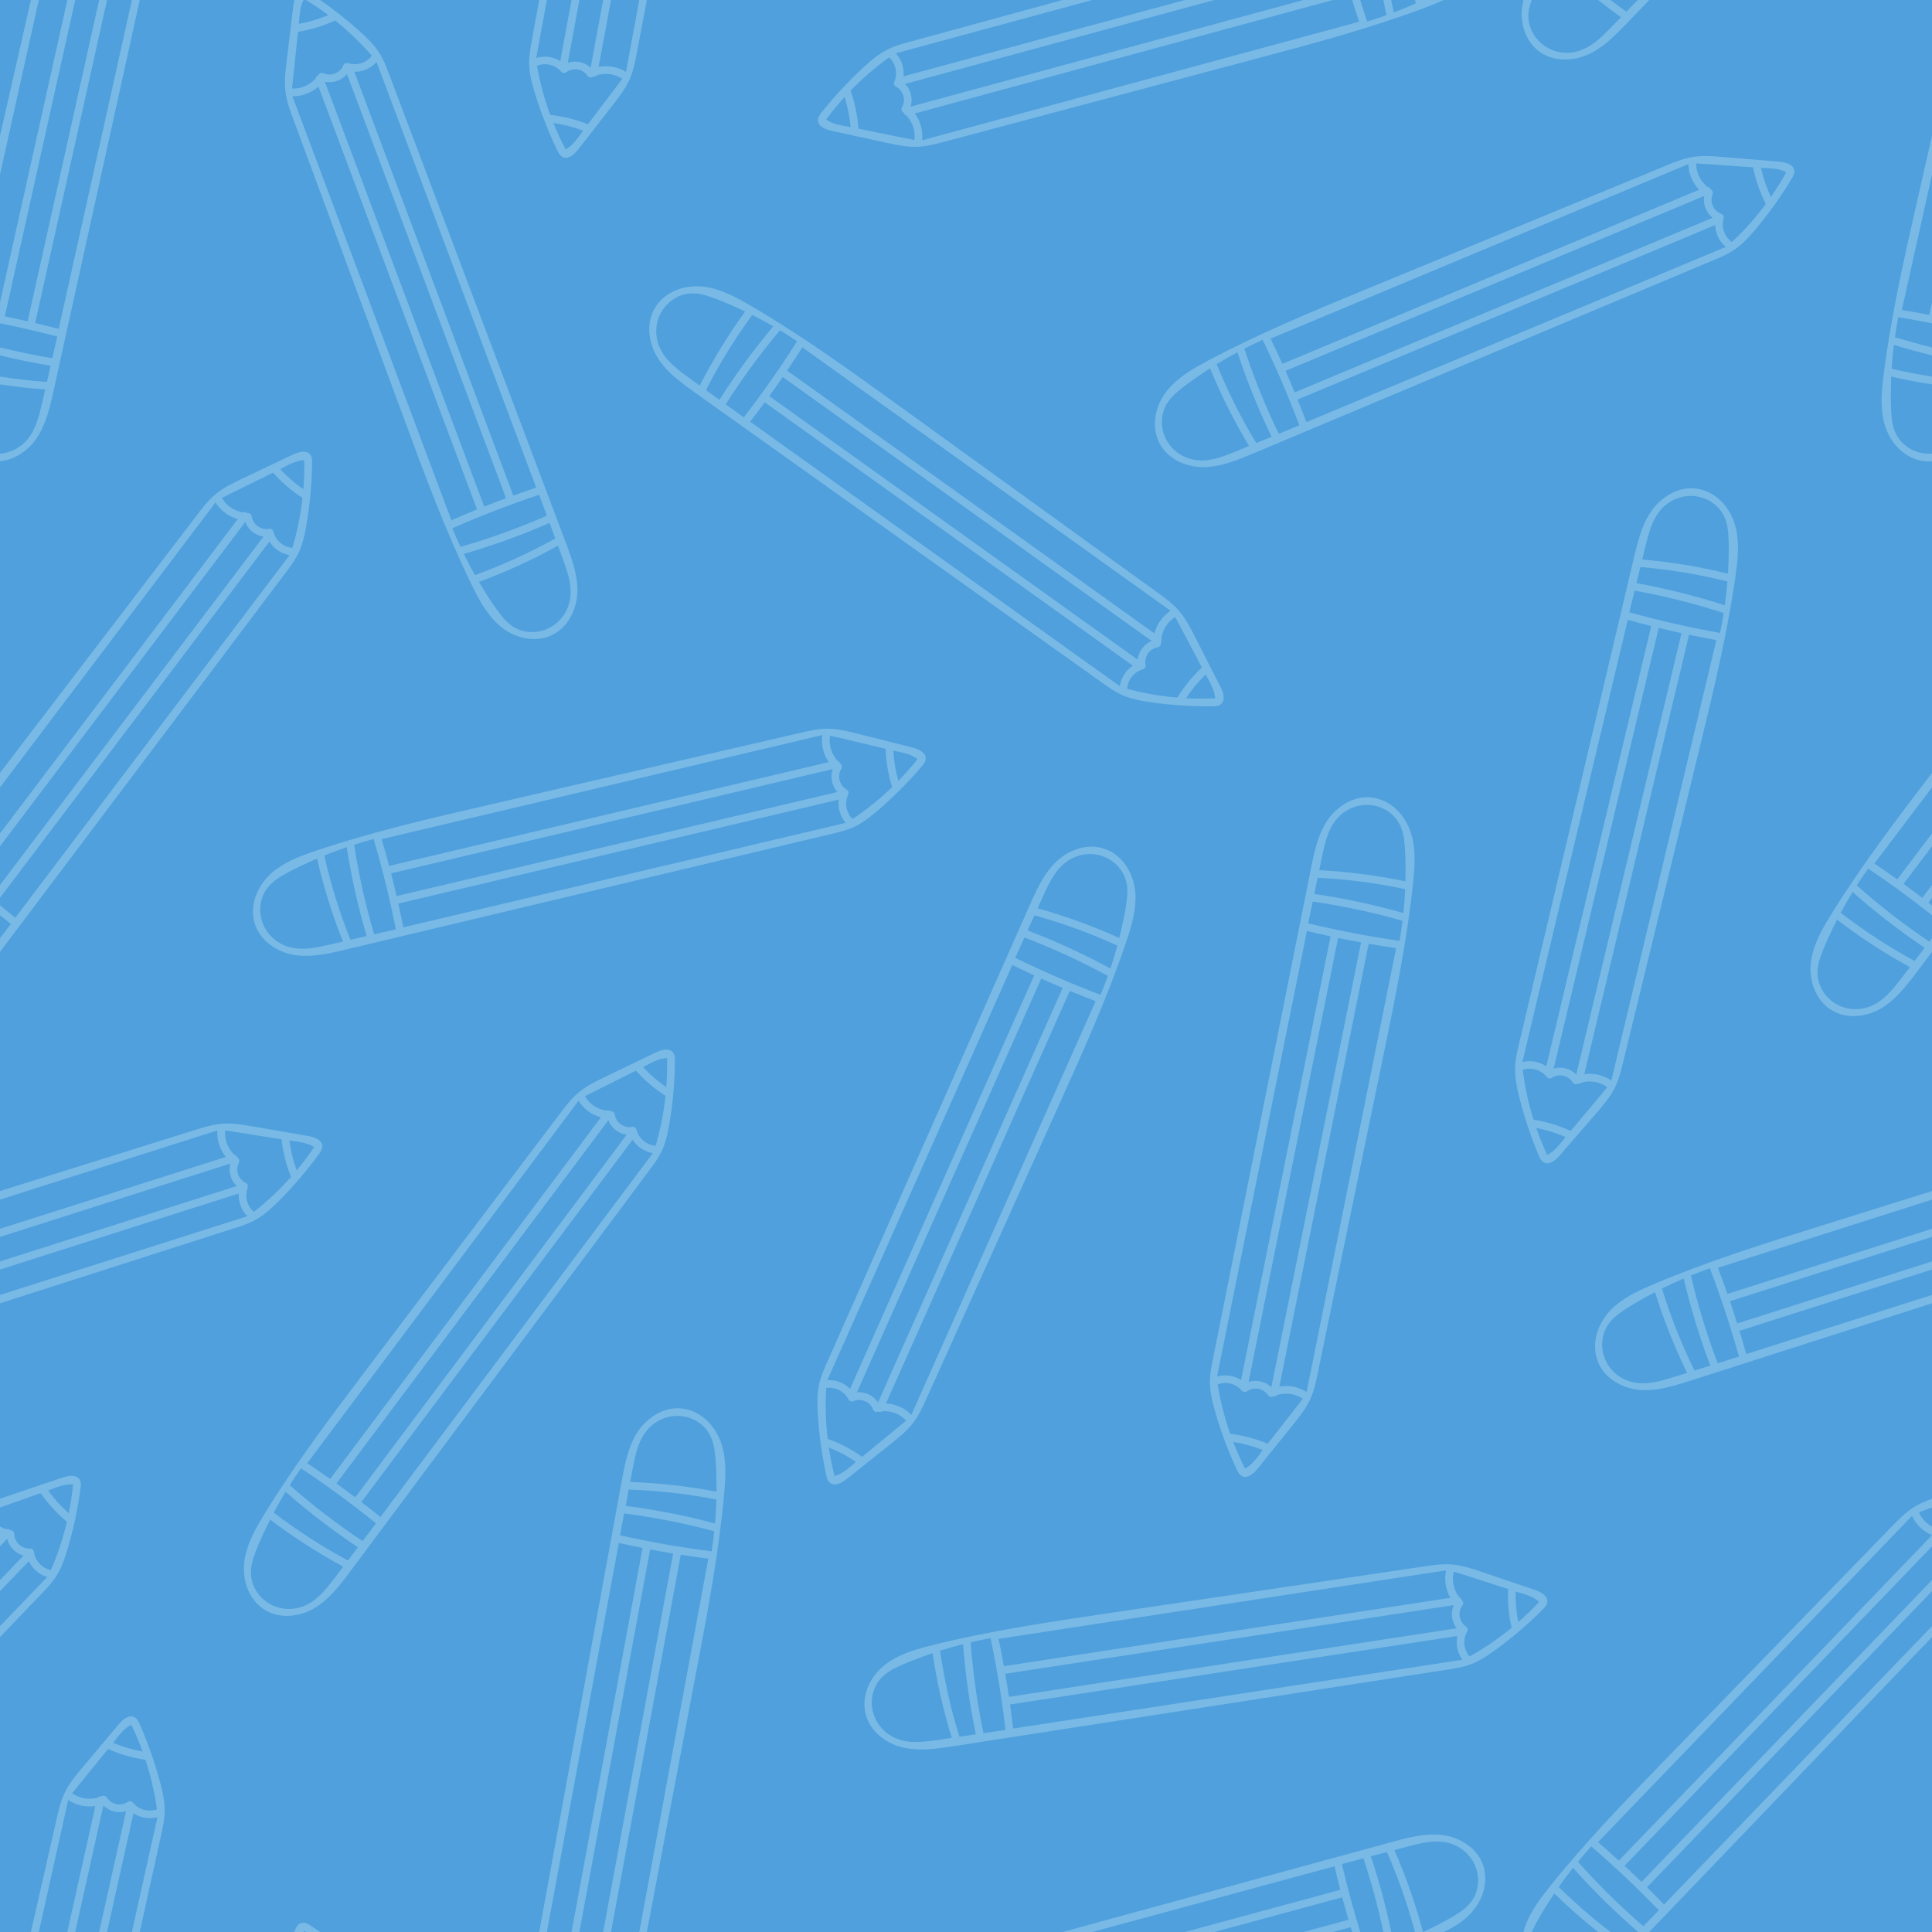 <svg width="903" height="903" viewBox="0 0 903 903" fill="none" xmlns="http://www.w3.org/2000/svg">
<path d="M903 903H0V6.10352e-05H903V903Z" fill="#4fa0dd"/>
<path d="M24.938 183.114C26.855 174.423 28.771 165.733 30.688 157.043C42.231 104.694 53.775 52.349 65.319 -4.57764e-05H61.643L27.436 153.723C23.781 152.766 20.115 151.856 16.439 150.992L50.038 -4.57764e-05H46.338L12.92 150.176C9.373 149.371 5.816 148.608 2.25 147.882L35.158 -4.57764e-05H31.458L0 141.37V151.115C8.977 152.907 17.901 154.958 26.759 157.274C25.988 160.658 25.217 164.039 24.446 167.42C16.232 166.062 8.078 164.382 0 162.388V166.109C7.815 168.016 15.701 169.63 23.643 170.941C23.069 173.463 22.494 175.98 21.92 178.498C14.579 177.988 7.266 177.158 0 176.02V179.657C7 180.726 14.043 181.521 21.113 182.034L20.053 186.686C18.076 195.359 16.163 204.692 7.894 209.554C5.422 211.006 2.719 211.829 0 212.039V215.589C4.143 215.232 8.439 213.473 12.527 209.994C20.187 203.478 22.773 192.935 24.938 183.114Z" fill="#79b9e5"/>
<path d="M18.152 6.86646e-05H14.433C9.622 21.148 4.811 42.3 0 63.448V81.573L18.152 6.86646e-05Z" fill="#79b9e5"/>
<path d="M139.291 14.885C145.302 13.888 151.125 12.122 156.649 9.561C162.846 14.527 168.598 20.047 173.811 26.046C171.366 29.3 166.794 30.846 162.897 29.561C162.008 29.268 160.894 29.47 160.506 30.456C159.079 34.072 154.744 35.871 151.2 34.206C150.537 33.895 149.482 34.057 149.052 34.711C148.943 34.874 148.83 35.033 148.716 35.192C148.131 35.434 147.659 35.939 147.589 36.6C145.241 39.197 142.061 40.942 138.509 41.325C137.962 41.383 137.405 41.354 136.861 41.411C136.736 41.368 136.633 41.336 136.547 41.314C136.543 41.206 136.535 41.076 136.519 40.917C136.777 39.508 136.826 38.031 136.978 36.608C137.271 33.852 137.564 31.099 137.857 28.343L139.291 14.885ZM176.002 28.979L250.607 227.903C247.024 229.098 243.456 230.341 239.904 231.623L165.617 33.548C169.553 33.588 173.343 31.945 176.002 28.979ZM255.584 241.011C242.472 246.772 228.991 251.644 215.227 255.599C213.893 252.735 212.627 249.838 211.432 246.913C224.699 241.065 238.229 235.838 251.981 231.251C253.182 234.502 254.383 237.756 255.584 241.011ZM259.518 251.67C247.496 258.373 234.945 264.084 222.012 268.794C220.178 265.543 218.439 262.242 216.8 258.894C230.452 254.953 243.825 250.113 256.835 244.402C257.73 246.826 258.624 249.246 259.518 251.67ZM262.426 259.547C265.505 267.895 269.001 276.759 264.729 285.344C261.119 292.604 253.229 296.672 245.233 295.079C240.836 294.205 237.411 291.535 234.63 288.115C231.496 284.257 228.789 279.991 226.159 275.78C225.371 274.519 224.601 273.248 223.845 271.969C236.576 267.295 248.908 261.635 260.774 255.072L262.426 259.547ZM151.851 38.204C155.623 38.999 159.702 37.583 162.174 34.653L236.511 232.862C233.099 234.123 229.703 235.426 226.321 236.77L151.851 38.204ZM136.675 45.013C137.418 45.045 138.171 44.995 138.833 44.922C142.546 44.521 146.066 42.918 148.836 40.454L222.969 238.117C218.954 239.746 214.962 241.43 210.993 243.171L136.675 45.013ZM133.98 28.473C133.397 33.306 132.813 38.197 133.44 43.026C134.006 47.379 135.539 51.539 137.061 55.657C154.4 102.559 171.74 149.464 189.079 196.366C198.6 222.12 208.141 247.924 220.109 272.634C223.111 278.832 226.325 285.048 231.032 290.076C243.21 303.083 263.33 301.826 268.852 283.184C271.709 273.544 268.117 263.297 264.567 253.887C261.426 245.562 258.285 237.236 255.144 228.91C230.73 164.187 206.315 99.464 181.9 34.74C180.705 31.576 179.502 28.39 177.762 25.49C175.26 21.318 171.73 17.872 168.115 14.618C162.279 9.362 156.105 4.482 149.654 -9.15527e-05H143.038C146.609 2.185 150.075 4.537 153.419 7.054C149.005 8.932 144.415 10.316 139.682 11.161C140.027 7.498 140.121 3.308 141.863 -9.15527e-05H137.609C137.369 0.849 137.21 1.73 137.111 2.554C136.067 11.194 135.024 19.833 133.98 28.473Z" fill="#79b9e5"/>
<path d="M127.84 248.701C127.612 247.794 126.843 246.963 125.803 247.162C121.985 247.892 118.148 245.186 117.657 241.303C117.565 240.577 116.864 239.772 116.082 239.757C115.885 239.754 115.69 239.743 115.494 239.732C114.977 239.367 114.298 239.241 113.702 239.533C110.254 238.941 107.078 237.186 104.854 234.39C104.512 233.956 104.24 233.472 103.899 233.043C103.87 232.913 103.841 232.811 103.812 232.728C103.902 232.667 104.008 232.588 104.135 232.49C105.463 231.955 106.736 231.208 108.022 230.572C110.505 229.348 112.988 228.119 115.472 226.895L127.612 220.906C131.669 225.454 136.276 229.427 141.396 232.725C140.514 240.617 138.927 248.43 136.647 256.044C132.59 255.719 128.838 252.681 127.84 248.701ZM142.182 215.084C142.286 219.613 142.15 224.143 141.786 228.654C137.838 225.931 134.214 222.792 130.966 219.245C134.425 217.486 138.234 215.17 142.182 215.084ZM133.628 267.526C135.663 264.825 137.71 262.105 139.23 259.085C141.415 254.74 142.44 249.911 143.257 245.118C144.86 235.697 145.741 226.151 145.887 216.597C145.909 215.163 145.877 213.614 145.003 212.48C143.205 210.143 139.526 211.201 136.864 212.469C129.006 216.207 121.148 219.949 113.29 223.688C108.895 225.779 104.449 227.906 100.705 231.016C97.33 233.823 94.635 237.345 91.971 240.834C61.617 280.573 31.264 320.312 0.91 360.051C0.607 360.449 0.303 360.846 0 361.243V368.027L100.757 234.813C101.126 235.459 101.573 236.066 101.987 236.59C104.312 239.512 107.551 241.628 111.114 242.651L0 389.554V395.543L114.627 243.994C115.973 247.606 119.353 250.294 123.15 250.814L0 413.632V419.621L125.926 253.133C127.996 256.481 131.413 258.803 135.341 259.461L7.179 428.907C4.806 426.975 2.41 425.067 0 423.182V427.776C1.704 429.124 3.401 430.485 5.086 431.858C3.391 434.076 1.695 436.294 0 438.511V444.901C2.919 441.029 5.837 437.153 8.755 433.281C50.379 378.028 92.004 322.779 133.628 267.526Z" fill="#79b9e5"/>
<path d="M554.377 326.341C556.996 322.321 560.037 318.615 563.494 315.274C565.347 318.687 567.759 322.433 567.954 326.377C563.429 326.601 558.896 326.583 554.377 326.341ZM526.861 321.931C527.078 317.867 530.014 314.035 533.966 312.933C534.869 312.68 535.678 311.889 535.45 310.856C534.623 307.06 537.22 303.152 541.088 302.556C541.814 302.447 542.602 301.725 542.595 300.941C542.591 300.746 542.598 300.551 542.602 300.352C542.952 299.825 543.064 299.142 542.754 298.557C543.259 295.093 544.924 291.871 547.662 289.574C548.085 289.22 548.562 288.935 548.981 288.585C549.111 288.552 549.215 288.52 549.295 288.491C549.36 288.577 549.439 288.682 549.544 288.805C550.111 290.12 550.895 291.373 551.563 292.641C552.853 295.09 554.146 297.539 555.435 299.991L561.745 311.965C557.31 316.144 553.456 320.854 550.299 326.059C542.385 325.387 534.533 324.007 526.861 321.931ZM523.408 320.717L350.619 197.1C352.927 194.109 355.199 191.093 357.434 188.048L529.487 311.138C526.193 313.294 523.964 316.773 523.408 320.717ZM339.182 188.987C346.862 176.901 355.341 165.343 364.566 154.388C367.272 156.024 369.934 157.722 372.56 159.488C364.801 171.736 356.476 183.613 347.613 195.088C344.803 193.054 341.993 191.021 339.182 188.987ZM329.977 182.327C336.224 170.064 343.466 158.329 351.581 147.211C354.914 148.89 358.198 150.66 361.424 152.531C352.282 163.407 343.875 174.879 336.255 186.871C334.162 185.357 332.07 183.844 329.977 182.327ZM323.173 177.407C315.965 172.191 308.125 166.781 306.887 157.27C305.841 149.23 310.125 141.457 317.652 138.322C321.791 136.599 326.122 136.906 330.338 138.199C335.09 139.655 339.715 141.692 344.245 143.722C345.601 144.328 346.95 144.957 348.29 145.596C340.321 156.57 333.234 168.142 327.037 180.203L323.173 177.407ZM538.322 299.598C534.746 301.042 532.149 304.492 531.73 308.299L359.562 185.13C361.691 182.179 363.786 179.206 365.845 176.208L538.322 299.598ZM547.131 285.489C546.496 285.876 545.9 286.338 545.387 286.768C542.53 289.17 540.5 292.464 539.571 296.051L367.879 173.221C370.306 169.631 372.683 166.008 375.009 162.352L547.131 285.489ZM558.585 297.723C556.374 293.385 554.135 288.996 550.924 285.337C548.027 282.04 544.437 279.439 540.879 276.867C500.349 247.577 459.815 218.291 419.281 189.005C397.027 172.925 374.727 156.815 351.021 142.963C345.075 139.488 338.942 136.118 332.232 134.565C314.873 130.549 298.866 142.804 304.665 161.359C307.666 170.96 316.358 177.465 324.548 183.298C331.795 188.463 339.043 193.629 346.29 198.794C402.626 238.934 458.962 279.078 515.299 319.218C518.055 321.183 520.829 323.155 523.888 324.596C528.291 326.662 533.142 327.558 537.957 328.248C547.42 329.602 556.985 330.227 566.539 330.123C567.973 330.104 569.518 330.032 570.631 329.129C572.917 327.269 571.762 323.617 570.425 320.991C566.477 313.236 562.533 305.478 558.585 297.723Z" fill="#79b9e5"/>
<path d="M419.891 364.982C418.587 360.366 417.796 355.637 417.554 350.837C421.34 351.686 425.75 352.329 428.849 354.778C426.043 358.336 423.048 361.738 419.891 364.982ZM398.469 382.803C395.55 379.968 394.597 375.236 396.363 371.534C396.767 370.689 396.706 369.558 395.778 369.049C392.372 367.174 391.14 362.648 393.238 359.343C393.629 358.722 393.603 357.657 393.007 357.147C392.859 357.021 392.715 356.887 392.574 356.754C392.408 356.143 391.967 355.609 391.32 355.457C389.041 352.798 387.712 349.425 387.784 345.853C387.795 345.3 387.896 344.755 387.904 344.206C387.965 344.086 388.008 343.989 388.041 343.906C388.149 343.917 388.279 343.924 388.442 343.931C389.803 344.364 391.263 344.599 392.657 344.932C395.352 345.571 398.046 346.21 400.741 346.85L413.914 349.977C414.138 356.064 415.152 362.063 416.995 367.868C411.284 373.387 405.079 378.393 398.469 382.803ZM188.511 433.422C187.778 429.716 187 426.021 186.177 422.333L392.065 373.726C391.526 377.627 392.675 381.593 395.283 384.606L188.511 433.422ZM182.793 408.21L389.189 359.481C387.922 363.122 388.81 367.348 391.404 370.172L185.378 418.811C184.558 415.268 183.695 411.735 182.793 408.21ZM174.879 436.698C170.826 422.965 167.7 408.976 165.52 394.82C168.529 393.86 171.562 392.971 174.616 392.155C178.737 406.057 182.207 420.141 185.018 434.361C181.638 435.141 178.258 435.921 174.879 436.698ZM163.807 439.252C158.68 426.48 154.606 413.307 151.572 399.881C155.027 398.472 158.522 397.165 162.053 395.962C164.23 410.005 167.338 423.883 171.358 437.511C168.841 438.092 166.324 438.674 163.807 439.252ZM155.624 441.141C146.957 443.138 137.722 445.482 129.744 440.158C123.002 435.658 119.964 427.314 122.556 419.584C123.981 415.333 127.062 412.274 130.809 409.951C135.032 407.329 139.607 405.183 144.116 403.11C145.467 402.489 146.826 401.886 148.191 401.297C151.212 414.517 155.265 427.466 160.272 440.068L155.624 441.141ZM384.357 343.566C384.23 344.299 384.187 345.051 384.172 345.719C384.1 349.45 385.245 353.149 387.34 356.208L181.88 404.714C180.773 400.524 179.609 396.352 178.385 392.195L384.357 343.566ZM426.418 349.374C417.981 347.247 409.543 345.116 401.105 342.988C396.384 341.796 391.606 340.597 386.737 340.608C382.348 340.619 378.028 341.612 373.748 342.602C325.028 353.86 276.306 365.123 227.585 376.385C200.833 382.565 174.031 388.763 148.002 397.504C141.474 399.7 134.902 402.102 129.318 406.133C114.874 416.565 113.572 436.684 131.363 444.522C140.566 448.578 151.184 446.31 160.967 443.98C169.625 441.917 178.281 439.858 186.939 437.796C254.232 421.773 321.526 405.75 388.821 389.728C392.112 388.944 395.42 388.153 398.519 386.795C402.973 384.841 406.841 381.774 410.525 378.603C417.768 372.368 424.533 365.574 430.738 358.307C431.67 357.22 432.631 356.002 432.681 354.572C432.786 351.625 429.279 350.097 426.418 349.374Z" fill="#79b9e5"/>
<path d="M418.049 38.02C417.674 38.88 417.771 40.006 418.718 40.487C422.181 42.246 423.565 46.728 421.578 50.102C421.206 50.734 421.268 51.8 421.878 52.287C422.033 52.41 422.178 52.54 422.326 52.666C422.514 53.273 422.972 53.79 423.623 53.923C425.988 56.502 427.426 59.833 427.477 63.405C427.484 63.954 427.401 64.507 427.408 65.052C427.35 65.175 427.31 65.272 427.282 65.356C427.173 65.352 427.043 65.348 426.881 65.348C425.504 64.958 424.038 64.77 422.633 64.485C419.92 63.936 417.208 63.387 414.491 62.838L401.225 60.147C400.795 54.072 399.585 48.108 397.551 42.369C403.078 36.665 409.11 31.453 415.571 26.826C418.584 29.564 419.693 34.263 418.049 38.02ZM386.137 55.841C388.825 52.197 391.703 48.697 394.752 45.349C396.208 49.918 397.154 54.621 397.555 59.41C393.744 58.684 389.312 58.189 386.137 55.841ZM415.391 22.842C411.002 24.941 407.239 28.13 403.659 31.424C396.627 37.897 390.092 44.908 384.129 52.377C383.237 53.497 382.316 54.743 382.312 56.174C382.305 59.125 385.863 60.537 388.745 61.162C397.248 63.011 405.75 64.861 414.257 66.71C419.014 67.743 423.828 68.783 428.694 68.61C433.082 68.454 437.366 67.32 441.607 66.19C489.932 53.32 538.253 40.454 586.574 27.585C613.108 20.52 639.689 13.44 665.413 3.84C668.563 2.662 671.72 1.438 674.761 -7.62939e-05H665.218C665.179 0.018 665.139 0.04 665.099 0.058C665.096 0.036 665.088 0.018 665.085 -7.62939e-05H661.346C661.487 0.527 661.632 1.055 661.769 1.582C658.363 3.106 654.913 4.526 651.421 5.844C651.052 3.894 650.662 1.943 650.257 -7.62939e-05H646.573C647.072 2.362 647.548 4.728 647.996 7.101C645.02 8.163 642.019 9.153 638.992 10.066C637.879 6.722 636.806 3.366 635.77 -7.62939e-05H631.999C633.035 3.395 634.108 6.78 635.224 10.153L430.977 65.576C431.078 64.839 431.096 64.084 431.089 63.419C431.038 59.685 429.77 56.029 427.578 53.042L623.048 -7.62939e-05H609.254L425.62 49.831C426.765 46.147 425.736 41.953 423.052 39.219L567.582 -7.62939e-05H553.792L422.272 35.687C422.683 31.771 421.401 27.845 418.696 24.919L510.535 -7.62939e-05H496.632C472.749 6.53 448.867 13.057 424.984 19.588C421.723 20.48 418.439 21.379 415.391 22.842Z" fill="#79b9e5"/>
<path d="M827.708 92.03C825.667 87.689 824.118 83.156 823.095 78.456C826.971 78.677 831.428 78.594 834.881 80.504C832.692 84.47 830.294 88.317 827.708 92.03ZM809.478 113.11C806.137 110.787 804.425 106.272 805.566 102.332C805.826 101.432 805.581 100.327 804.58 99.977C800.914 98.683 798.96 94.418 800.491 90.817C800.777 90.141 800.578 89.094 799.906 88.686C799.74 88.584 799.578 88.476 799.415 88.368C799.151 87.793 798.628 87.342 797.967 87.295C795.283 85.045 793.423 81.931 792.91 78.395C792.83 77.85 792.841 77.293 792.762 76.751C792.802 76.625 792.83 76.52 792.849 76.434C792.957 76.426 793.083 76.412 793.246 76.39C794.662 76.596 796.139 76.593 797.569 76.69C800.333 76.882 803.092 77.073 805.855 77.264L819.361 78.204C820.578 84.171 822.557 89.924 825.32 95.35C820.585 101.728 815.283 107.677 809.478 113.11ZM610.591 197.295C609.261 193.759 607.892 190.237 606.476 186.737L801.68 105.196C801.785 109.133 803.569 112.861 806.628 115.407L610.591 197.295ZM597.674 202.752C591.436 189.861 586.069 176.569 581.608 162.959C584.422 161.521 587.268 160.149 590.15 158.845C596.482 171.888 602.204 185.216 607.296 198.79C604.089 200.112 600.882 201.43 597.674 202.752ZM587.167 207.076C580.026 195.308 573.857 182.977 568.673 170.226C571.852 168.272 575.088 166.412 578.375 164.653C582.814 178.151 588.146 191.335 594.333 204.125C591.945 205.108 589.554 206.094 587.167 207.076ZM579.401 210.273C571.176 213.657 562.446 217.475 553.709 213.523C546.322 210.182 541.963 202.449 543.259 194.401C543.974 189.973 546.514 186.451 549.83 183.547C553.572 180.271 557.733 177.411 561.843 174.626C563.075 173.795 564.317 172.975 565.571 172.173C570.707 184.725 576.815 196.84 583.811 208.456L579.401 210.273ZM800.448 101.797L605.115 183.388C603.728 180.026 602.301 176.681 600.835 173.351L796.518 91.611C795.865 95.411 797.432 99.435 800.448 101.797ZM789.157 76.697C789.15 77.441 789.229 78.193 789.327 78.85C789.861 82.549 791.599 86.005 794.16 88.682L599.364 170.053C597.591 166.098 595.76 162.172 593.874 158.271L789.157 76.697ZM831.602 75.567C822.929 74.844 814.257 74.122 805.588 73.396C800.737 72.991 795.825 72.587 791.024 73.392C786.694 74.118 782.594 75.802 778.534 77.478C732.301 96.534 686.071 115.588 639.837 134.645C614.452 145.109 589.02 155.594 564.765 168.467C558.683 171.693 552.589 175.135 547.738 180.026C535.186 192.671 537.184 212.732 556.017 217.565C565.758 220.065 575.865 216.095 585.137 212.201C593.34 208.756 601.546 205.31 609.753 201.868C673.53 175.081 737.31 148.298 801.087 121.515C804.208 120.204 807.347 118.885 810.179 117.036C814.257 114.385 817.573 110.73 820.69 106.998C826.819 99.662 832.385 91.86 837.323 83.676C838.06 82.451 838.815 81.097 838.631 79.677C838.251 76.751 834.542 75.812 831.602 75.567Z" fill="#79b9e5"/>
<path d="M807.842 263.669C807.788 265.157 807.719 266.642 807.629 268.126C794.463 264.886 781.073 262.69 767.564 261.502L768.695 256.868C770.801 248.228 772.856 238.923 781.196 234.188C788.247 230.186 797.064 231.219 802.803 237.005C805.964 240.191 807.311 244.316 807.708 248.708C808.149 253.66 808.012 258.71 807.842 263.669ZM806.166 282.906C792.646 278.543 778.848 275.087 764.866 272.555C765.48 270.048 766.091 267.537 766.705 265.027C780.419 266.183 794.019 268.462 807.376 271.782C807.083 275.502 806.679 279.211 806.166 282.906ZM803.926 295.841C789.655 293.277 775.514 290.051 761.547 286.175C762.367 282.805 763.19 279.435 764.01 276.065C778.104 278.615 792.007 282.105 805.631 286.515C805.136 289.636 804.569 292.746 803.926 295.841ZM753.124 505.055C752.528 504.611 751.874 504.235 751.281 503.925C747.98 502.184 744.162 501.548 740.489 502.043L789.442 296.69C793.683 297.582 797.934 298.416 802.2 299.189L753.124 505.055ZM750.964 508.541C749.963 509.563 749.096 510.762 748.175 511.86C746.394 513.981 744.61 516.097 742.829 518.217L734.121 528.584C728.58 526.048 722.761 524.26 716.751 523.299C714.385 515.718 712.698 507.927 711.726 500.038C715.573 498.705 720.229 499.977 722.743 503.22C723.314 503.961 724.354 504.412 725.224 503.813C728.428 501.613 733.03 502.545 735.038 505.904C735.414 506.533 736.382 506.988 737.101 506.684C737.285 506.608 737.466 506.54 737.65 506.471C738.271 506.598 738.947 506.442 739.373 505.937C742.768 505.095 746.38 505.424 749.541 507.092C750.028 507.349 750.472 507.685 750.956 507.938C751.036 508.046 751.105 508.129 751.162 508.194C751.105 508.288 751.04 508.4 750.964 508.541ZM723.119 539.77C721.204 535.663 719.507 531.463 718.026 527.182C722.736 528.093 727.319 529.509 731.715 531.452C729.256 534.453 726.698 538.101 723.119 539.77ZM775.276 293.482C778.812 294.342 782.356 295.158 785.91 295.935L736.732 502.223C734.049 499.457 729.873 498.355 726.185 499.403L775.276 293.482ZM760.814 289.719C764.454 290.726 768.106 291.691 771.769 292.612L722.714 498.395C719.474 496.163 715.411 495.408 711.549 496.383L760.814 289.719ZM776.569 233.675C768.814 240.075 766.069 250.579 763.754 260.368C761.709 269.026 759.661 277.687 757.613 286.349C741.702 353.669 725.788 420.99 709.877 488.31C709.097 491.601 708.317 494.913 708.14 498.29C707.883 503.148 708.887 507.981 710.065 512.698C712.384 521.97 715.411 531.065 719.117 539.875C719.673 541.193 720.327 542.598 721.58 543.288C724.166 544.704 727.11 542.255 729.039 540.027C734.731 533.446 740.424 526.861 746.116 520.28C749.302 516.599 752.52 512.864 754.695 508.512C756.66 504.586 757.711 500.277 758.751 496.014C770.573 447.426 782.399 398.837 794.225 350.249C800.719 323.57 807.22 296.842 811.1 269.661C812.075 262.842 812.88 255.892 811.786 249.091C808.954 231.5 791.566 221.3 776.569 233.675Z" fill="#79b9e5"/>
<path d="M709.632 758.155C708.7 753.449 708.288 748.67 708.432 743.866C712.138 745.015 716.484 746.012 719.377 748.699C716.292 752.018 713.038 755.172 709.632 758.155ZM686.854 774.21C684.174 771.147 683.6 766.354 685.659 762.807C686.128 761.998 686.154 760.864 685.272 760.283C682.025 758.144 681.158 753.532 683.513 750.404C683.954 749.819 684.012 748.753 683.463 748.197C683.322 748.06 683.192 747.915 683.058 747.771C682.943 747.149 682.545 746.582 681.913 746.376C679.854 743.548 678.8 740.077 679.154 736.523C679.208 735.974 679.352 735.436 679.406 734.89C679.475 734.778 679.529 734.684 679.565 734.605C679.674 734.623 679.804 734.641 679.963 734.659C681.288 735.201 682.722 735.551 684.088 735.992C686.721 736.844 689.354 737.697 691.991 738.549L704.871 742.717C704.611 748.807 705.142 754.868 706.514 760.799C700.381 765.845 693.797 770.338 686.854 774.21ZM473.526 807.903C473.093 804.15 472.612 800.405 472.085 796.666L681.198 764.649C680.349 768.493 681.176 772.538 683.535 775.749L473.526 807.903ZM471.572 793.09C471.037 789.489 470.456 785.899 469.838 782.316L679.468 750.22C677.915 753.748 678.464 758.032 680.822 761.052L471.572 793.09ZM459.678 810.081C456.734 796.067 454.733 781.871 453.689 767.59C456.766 766.871 459.862 766.228 462.972 765.661C465.97 779.845 468.303 794.16 469.968 808.561C466.537 809.066 463.105 809.576 459.678 810.081ZM448.437 811.743C444.345 798.599 441.336 785.144 439.382 771.519C442.94 770.393 446.526 769.367 450.142 768.453C451.193 782.623 453.183 796.702 456.102 810.609C453.544 810.988 450.991 811.363 448.437 811.743ZM440.129 812.971C431.331 814.271 421.936 815.868 414.408 809.926C408.048 804.902 405.685 796.345 408.886 788.846C410.645 784.721 413.96 781.918 417.883 779.899C422.301 777.624 427.032 775.85 431.692 774.142C433.09 773.629 434.491 773.138 435.9 772.661C437.857 786.079 440.863 799.31 444.847 812.274L440.129 812.971ZM675.921 733.969C675.737 734.688 675.632 735.436 675.567 736.1C675.195 739.817 676.044 743.592 677.886 746.81L469.21 778.758C468.44 774.492 467.613 770.241 466.725 765.997L675.921 733.969ZM717.387 743.118C709.144 740.323 700.901 737.527 692.662 734.731C688.053 733.167 683.383 731.589 678.529 731.21C674.155 730.87 669.766 731.517 665.424 732.16C615.958 739.496 566.495 746.831 517.029 754.164C489.87 758.195 462.657 762.229 436.015 768.868C429.333 770.533 422.59 772.401 416.702 775.973C401.47 785.22 398.566 805.169 415.676 814.405C424.526 819.18 435.289 817.768 445.23 816.229C454.021 814.863 462.816 813.502 471.612 812.136C539.969 801.539 608.326 790.938 676.683 780.34C680.028 779.82 683.39 779.296 686.587 778.191C691.182 776.598 695.281 773.853 699.211 770.985C706.926 765.347 714.212 759.116 720.977 752.369C721.992 751.357 723.05 750.223 723.213 748.8C723.552 745.871 720.179 744.065 717.387 743.118Z" fill="#79b9e5"/>
<path d="M656.878 411.92C643.604 409.146 630.146 407.419 616.605 406.704L617.573 402.034C619.379 393.322 621.105 383.952 629.275 378.928C636.182 374.684 645.027 375.406 650.969 380.99C654.238 384.06 655.73 388.138 656.275 392.512C656.893 397.446 656.933 402.496 656.936 407.462C656.936 408.947 656.914 410.435 656.878 411.92ZM655.936 426.743C642.268 422.857 628.358 419.884 614.296 417.843C614.82 415.315 615.348 412.787 615.871 410.255C629.619 410.934 643.29 412.732 656.752 415.586C656.589 419.314 656.319 423.034 655.936 426.743ZM654.148 439.75C639.797 437.688 625.551 434.957 611.454 431.569C612.158 428.174 612.863 424.778 613.563 421.383C627.737 423.438 641.755 426.44 655.524 430.37C655.141 433.505 654.682 436.633 654.148 439.75ZM610.688 650.612C610.074 650.189 609.409 649.835 608.81 649.546C605.447 647.921 601.611 647.419 597.956 648.043L639.703 441.105C643.969 441.849 648.249 442.531 652.537 443.156L610.688 650.612ZM608.651 654.169C607.687 655.228 606.863 656.456 605.978 657.583C604.273 659.764 602.568 661.946 600.86 664.128L592.516 674.787C586.892 672.45 581.016 670.868 574.973 670.116C572.347 662.621 570.389 654.892 569.139 647.043C572.935 645.576 577.635 646.685 580.261 649.839C580.86 650.561 581.911 650.976 582.764 650.344C585.888 648.033 590.519 648.806 592.643 652.092C593.04 652.706 594.022 653.129 594.734 652.8C594.911 652.717 595.092 652.645 595.272 652.569C595.897 652.674 596.565 652.493 596.973 651.973C600.34 651.012 603.963 651.215 607.177 652.771C607.672 653.01 608.131 653.331 608.622 653.57C608.705 653.671 608.777 653.754 608.839 653.815C608.785 653.913 608.723 654.025 608.651 654.169ZM581.915 686.352C579.856 682.318 578.014 678.175 576.385 673.952C581.124 674.696 585.751 675.953 590.215 677.738C587.86 680.826 585.433 684.561 581.915 686.352ZM625.432 438.392C628.994 439.129 632.566 439.819 636.145 440.473L594.207 648.354C591.429 645.685 587.217 644.728 583.569 645.901L625.432 438.392ZM610.847 435.138C614.52 436.019 618.205 436.857 621.896 437.648L580.062 645.02C576.746 642.9 572.661 642.286 568.836 643.398L610.847 435.138ZM624.634 378.577C617.107 385.245 614.73 395.839 612.761 405.7C611.017 414.426 609.276 423.153 607.531 431.88C593.983 499.717 580.43 567.55 566.882 635.387C566.217 638.703 565.553 642.04 565.495 645.425C565.408 650.286 566.578 655.08 567.922 659.753C570.562 668.939 573.907 677.922 577.92 686.598C578.52 687.895 579.22 689.278 580.499 689.925C583.136 691.247 585.989 688.7 587.839 686.403C593.3 679.627 598.758 672.847 604.215 666.071C607.271 662.282 610.356 658.439 612.379 654.01C614.203 650.019 615.106 645.678 615.994 641.379C626.115 592.408 636.232 543.436 646.353 494.465C651.908 467.573 657.474 440.635 660.4 413.332C661.137 406.484 661.7 399.512 660.368 392.754C656.922 375.272 639.187 365.686 624.634 378.577Z" fill="#79b9e5"/>
<path d="M526.796 419.342C526.319 424.287 525.253 429.228 524.173 434.072C523.848 435.524 523.505 436.969 523.144 438.414C510.798 432.804 498.041 428.181 484.983 424.529L486.948 420.18C490.611 412.075 494.338 403.309 503.412 400.188C511.076 397.551 519.554 400.192 524.13 406.935C526.648 410.648 527.215 414.95 526.796 419.342ZM518.987 452.67C506.5 445.894 493.576 439.956 480.298 434.896C481.36 432.541 482.426 430.189 483.488 427.834C496.758 431.497 509.704 436.239 522.223 441.961C521.251 445.562 520.171 449.134 518.987 452.67ZM514.403 464.973C500.851 459.826 487.544 454.054 474.526 447.671C475.953 444.511 477.384 441.35 478.81 438.19C492.193 443.29 505.214 449.279 517.798 456.12C516.736 459.096 515.606 462.047 514.403 464.973ZM425.96 661.263C425.454 660.718 424.88 660.227 424.359 659.811C421.434 657.492 417.8 656.163 414.098 655.975L500.013 463.142C504.015 464.799 508.042 466.4 512.091 467.945L425.96 661.263ZM423.196 664.29C422.022 665.114 420.953 666.129 419.844 667.039C417.702 668.794 415.561 670.55 413.419 672.305L402.951 680.887C397.97 677.38 392.581 674.552 386.849 672.5C385.92 664.612 385.697 656.644 386.195 648.712C390.219 648.108 394.56 650.214 396.435 653.866C396.861 654.7 397.8 655.336 398.768 654.906C402.323 653.331 406.671 655.094 408.03 658.767C408.282 659.454 409.149 660.079 409.911 659.916C410.106 659.873 410.298 659.84 410.489 659.808C411.078 660.046 411.768 660.017 412.281 659.595C415.777 659.392 419.266 660.382 422.066 662.603C422.496 662.943 422.871 663.358 423.301 663.698C423.359 663.817 423.409 663.911 423.456 663.987C423.381 664.066 423.297 664.164 423.196 664.29ZM390.078 689.86C388.951 685.475 388.059 681.028 387.391 676.553C391.855 678.312 396.096 680.548 400.061 683.264C397.089 685.764 393.903 688.881 390.078 689.86ZM486.677 457.38C489.993 458.876 493.327 460.331 496.679 461.747L410.37 655.462C408.243 652.248 404.342 650.395 400.524 650.745L486.677 457.38ZM473.157 451.02C476.549 452.681 479.959 454.303 483.39 455.881L397.295 649.12C394.521 646.324 390.667 644.836 386.693 645.085L473.157 451.02ZM498.958 398.834C490.156 403.699 485.525 413.516 481.451 422.712C477.842 430.847 474.237 438.981 470.629 447.119C442.6 510.358 414.567 573.6 386.535 636.839C385.166 639.931 383.786 643.044 382.991 646.331C381.846 651.059 381.94 655.993 382.229 660.848C382.803 670.387 384.107 679.883 386.126 689.224C386.43 690.625 386.813 692.128 387.922 693.034C390.201 694.902 393.545 693.038 395.85 691.203C402.658 685.782 409.464 680.356 416.272 674.935C420.079 671.904 423.93 668.827 426.87 664.948C429.521 661.451 431.349 657.409 433.155 653.411C453.721 607.827 474.288 562.248 494.855 516.664C506.146 491.637 517.459 466.562 526.276 440.559C528.486 434.036 530.559 427.354 530.733 420.469C531.188 402.655 515.974 389.431 498.958 398.834Z" fill="#79b9e5"/>
<path d="M22.509 696.636C26.152 695.299 30.208 693.45 34.139 693.829C33.706 698.341 33.034 702.823 32.139 707.259C28.541 704.087 25.314 700.54 22.509 696.636ZM25.997 737.173C28.681 733.117 30.27 728.447 31.649 723.78C34.357 714.616 36.362 705.243 37.639 695.772C37.83 694.353 37.982 692.807 37.249 691.579C35.74 689.047 31.961 689.661 29.168 690.604C20.922 693.389 12.677 696.17 4.432 698.955C2.953 699.453 1.469 699.955 0 700.493V704.593C2.073 703.86 4.145 703.13 6.218 702.397L18.982 697.885C22.472 702.881 26.576 707.374 31.269 711.254C29.459 718.987 26.957 726.558 23.792 733.847C19.802 733.045 16.436 729.584 15.916 725.514C15.798 724.585 15.132 723.668 14.076 723.744C10.199 724.015 6.708 720.876 6.681 716.96C6.676 716.231 6.075 715.346 5.3 715.241C5.105 715.216 4.913 715.18 4.72 715.147C4.249 714.721 3.59 714.515 2.964 714.735C1.93 714.428 0.936 714.013 0 713.5V717.513C0.008 717.517 0.017 717.52 0.025 717.524L0 717.549V722.758L3.354 719.272C4.263 723.018 7.3 726.088 11.009 727.056L0 738.495V743.704L13.491 729.686C15.15 733.258 18.268 735.967 22.09 737.087L0 760.037V765.163C6.478 758.405 12.956 751.65 19.434 744.892C21.775 742.45 24.13 739.994 25.997 737.173Z" fill="#79b9e5"/>
<path d="M311.426 508.107C307.464 505.406 303.824 502.285 300.559 498.756C304.009 496.979 307.806 494.642 311.753 494.537C311.88 499.063 311.767 503.596 311.426 508.107ZM306.423 535.522C302.365 535.219 298.598 532.203 297.58 528.226C297.347 527.319 296.574 526.492 295.535 526.695C291.721 527.442 287.87 524.759 287.36 520.879C287.265 520.153 286.559 519.351 285.777 519.341C285.581 519.341 285.385 519.33 285.19 519.319C284.67 518.958 283.991 518.831 283.396 519.127C279.945 518.55 276.761 516.812 274.523 514.027C274.178 513.601 273.904 513.113 273.561 512.687C273.531 512.557 273.501 512.452 273.473 512.369C273.563 512.308 273.667 512.232 273.794 512.131C275.12 511.589 276.39 510.834 277.671 510.195C280.149 508.956 282.626 507.721 285.103 506.482L297.213 500.432C301.293 504.958 305.92 508.909 311.056 512.182C310.213 520.077 308.665 527.897 306.423 535.522ZM177.819 709.032C174.88 706.659 171.912 704.322 168.916 702.021L295.688 532.665C297.775 536.003 301.203 538.311 305.135 538.95L177.819 709.032ZM169.462 720.291C157.543 712.351 146.171 703.625 135.419 694.165C137.112 691.499 138.868 688.87 140.689 686.287C152.766 694.306 164.462 702.884 175.742 711.994C173.649 714.761 171.556 717.524 169.462 720.291ZM162.606 729.349C150.48 722.841 138.903 715.346 127.965 706.995C129.712 703.697 131.555 700.453 133.493 697.264C144.17 706.641 155.457 715.295 167.282 723.173C165.724 725.232 164.165 727.291 162.606 729.349ZM157.539 736.046C152.171 743.14 146.591 750.863 137.055 751.896C128.996 752.766 121.314 748.316 118.344 740.724C116.711 736.548 117.112 732.225 118.495 728.035C120.054 723.317 122.188 718.737 124.316 714.251C124.954 712.908 125.609 711.575 126.279 710.249C137.077 718.452 148.492 725.788 160.417 732.243L157.539 736.046ZM284.343 523.585C285.708 527.189 289.101 529.859 292.901 530.361L166.044 699.832C163.141 697.64 160.212 695.483 157.259 693.356L284.343 523.585ZM270.428 514.472C270.8 515.118 271.25 515.721 271.667 516.242C274.006 519.153 277.256 521.251 280.824 522.259L154.317 691.261C150.781 688.758 147.21 686.302 143.605 683.9L270.428 514.472ZM306.423 491.947C298.583 495.729 290.745 499.507 282.906 503.285C278.521 505.398 274.085 507.544 270.357 510.675C266.996 513.5 264.319 517.033 261.672 520.536C231.517 560.427 201.362 600.318 171.208 640.209C154.65 662.112 138.064 684.059 123.703 707.461C120.102 713.33 116.6 719.391 114.903 726.066C110.513 743.335 122.419 759.6 141.096 754.204C150.757 751.412 157.449 742.862 163.46 734.8C168.779 727.663 174.099 720.529 179.418 713.395C220.766 657.937 262.114 602.482 303.462 547.023C305.484 544.31 307.517 541.58 309.021 538.553C311.185 534.197 312.186 529.364 312.978 524.564C314.535 515.136 315.368 505.586 315.467 496.029C315.481 494.598 315.441 493.049 314.562 491.918C312.752 489.592 309.078 490.669 306.423 491.947Z" fill="#79b9e5"/>
<path d="M115.714 555.327C116.052 554.457 115.903 553.333 114.939 552.896C111.401 551.285 109.825 546.864 111.666 543.411C112.01 542.765 111.902 541.703 111.271 541.24C111.113 541.125 110.96 541.002 110.806 540.879C110.594 540.283 110.113 539.785 109.457 539.684C106.984 537.206 105.402 533.944 105.199 530.375C105.168 529.826 105.227 529.274 105.196 528.725C105.246 528.602 105.283 528.501 105.308 528.418C105.417 528.418 105.547 528.418 105.708 528.41C107.102 528.739 108.574 528.862 109.989 529.086C112.724 529.516 115.46 529.949 118.195 530.383L131.567 532.496C132.257 538.549 133.726 544.455 136.005 550.1C130.731 556.039 124.926 561.504 118.67 566.405C115.545 563.801 114.232 559.156 115.714 555.327ZM146.826 536.147C144.298 539.904 141.572 543.527 138.672 547.001C137.019 542.501 135.87 537.845 135.264 533.074C139.105 533.633 143.551 533.94 146.826 536.147ZM119.026 570.382C123.318 568.092 126.94 564.744 130.373 561.298C137.119 554.529 143.346 547.24 148.979 539.521C149.824 538.365 150.692 537.079 150.633 535.649C150.512 532.701 146.896 531.445 143.991 530.942C135.416 529.462 126.84 527.984 118.264 526.503C113.468 525.676 108.61 524.845 103.757 525.228C99.381 525.571 95.148 526.893 90.959 528.205C60.639 537.697 30.32 547.189 0 556.685V560.698L101.61 528.356C101.537 529.097 101.552 529.852 101.59 530.516C101.801 534.247 103.226 537.841 105.546 540.735L0 574.33V578.119L107.639 543.859C106.655 547.587 107.864 551.73 110.664 554.348L0 589.572V593.361L111.595 557.841C111.353 561.771 112.803 565.639 115.631 568.446L0 605.248V609.153C36.526 597.45 73.052 585.747 109.578 574.044C112.799 573.011 116.041 571.971 119.026 570.382Z" fill="#79b9e5"/>
<path d="M262.135 33.339C262.746 34.05 263.806 34.448 264.647 33.805C267.733 31.443 272.374 32.14 274.554 35.391C274.961 35.997 275.949 36.402 276.654 36.066C276.831 35.979 277.011 35.903 277.19 35.824C277.817 35.918 278.482 35.73 278.883 35.199C282.232 34.188 285.856 34.332 289.098 35.835C289.597 36.066 290.058 36.38 290.554 36.608C290.639 36.712 290.711 36.792 290.774 36.853C290.721 36.947 290.661 37.063 290.592 37.211C289.644 38.284 288.842 39.523 287.977 40.668C286.306 42.874 284.635 45.081 282.964 47.292L274.796 58.085C269.132 55.842 263.231 54.35 257.177 53.7C254.428 46.248 252.346 38.551 250.972 30.724C254.744 29.196 259.459 30.229 262.135 33.339ZM264.381 69.824C262.258 65.818 260.349 61.708 258.652 57.51C263.403 58.178 268.049 59.36 272.541 61.072C270.238 64.196 267.87 67.974 264.381 69.824ZM247.3 29.163C247.293 34.029 248.54 38.8 249.959 43.452C252.748 52.594 256.239 61.52 260.39 70.131C261.012 71.42 261.736 72.789 263.025 73.414C265.68 74.696 268.495 72.099 270.307 69.777C275.655 62.91 281.003 56.044 286.352 49.181C289.343 45.342 292.367 41.448 294.318 36.991C296.077 32.967 296.909 28.614 297.727 24.302C299.265 16.2 300.802 8.102 302.34 9.15527e-05H298.787L292.57 33.621C291.951 33.205 291.279 32.866 290.675 32.584C287.287 31.013 283.443 30.572 279.799 31.255L285.579 9.15527e-05H281.906L276.057 31.627C273.235 29.001 269.009 28.112 265.381 29.351L270.808 9.15527e-05H267.135L261.861 28.52C258.509 26.458 254.414 25.913 250.607 27.083L255.615 9.15527e-05H252.019C250.854 6.368 249.689 12.736 248.524 19.104C247.915 22.431 247.304 25.779 247.3 29.163Z" fill="#79b9e5"/>
<path d="M62.289 842.669C61.704 841.939 60.66 841.502 59.796 842.116C56.626 844.363 52.013 843.5 49.953 840.173C49.567 839.552 48.595 839.111 47.878 839.422C47.698 839.501 47.516 839.573 47.333 839.642C46.711 839.526 46.039 839.692 45.62 840.205C42.236 841.098 38.619 840.823 35.434 839.205C34.944 838.956 34.494 838.627 34.006 838.378C33.925 838.273 33.856 838.19 33.796 838.125C33.852 838.031 33.916 837.919 33.99 837.775C34.976 836.738 35.823 835.528 36.729 834.415C38.478 832.27 40.228 830.124 41.977 827.975L50.53 817.482C56.109 819.931 61.952 821.632 67.978 822.503C70.456 830.048 72.26 837.814 73.351 845.688C69.526 847.075 64.851 845.876 62.289 842.669ZM61.361 806.13C63.338 810.208 65.097 814.383 66.642 818.638C61.918 817.804 57.317 816.453 52.891 814.578C55.306 811.541 57.807 807.853 61.361 806.13ZM76.964 847.379C77.145 842.517 76.072 837.702 74.822 833.003C72.365 823.767 69.199 814.719 65.361 805.967C64.786 804.656 64.112 803.258 62.846 802.59C60.239 801.214 57.332 803.706 55.438 805.964C49.845 812.631 44.252 819.299 38.66 825.967C35.531 829.694 32.37 833.476 30.259 837.861C28.355 841.816 27.367 846.14 26.394 850.42C22.407 867.946 18.42 885.475 14.433 903H18.152L31.884 841.293C32.487 841.726 33.147 842.094 33.74 842.394C37.07 844.088 40.895 844.666 44.561 844.117L31.458 903H35.158L48.314 843.879C51.04 846.602 55.231 847.642 58.902 846.541L46.338 903H50.038L62.389 847.494C65.664 849.68 69.737 850.373 73.584 849.34L61.643 903H65.319C68.672 887.797 72.025 872.591 75.378 857.388C76.106 854.083 76.837 850.76 76.964 847.379Z" fill="#79b9e5"/>
<path d="M889.246 207.062C886.038 203.923 884.629 199.82 884.167 195.431C883.651 190.49 883.712 185.437 883.809 180.474C883.838 178.989 883.885 177.501 883.95 176.016C890.257 177.468 896.61 178.679 903 179.657V176.02C896.675 175.03 890.391 173.81 884.149 172.358C884.387 168.634 884.734 164.917 885.193 161.218C891.08 163.021 897.019 164.65 903 166.109V162.388C897.185 160.954 891.406 159.358 885.673 157.599C886.121 154.471 886.641 151.354 887.237 148.251C892.507 149.114 897.763 150.071 903 151.115V141.37L901.707 147.182C897.456 146.355 893.19 145.585 888.913 144.874L903 81.573V63.449C900.706 73.533 898.413 83.618 896.119 93.699C890.029 120.475 883.929 147.297 880.458 174.536C879.587 181.366 878.886 188.33 880.082 195.113C882.325 207.813 892.135 216.525 903 215.59V212.039C898.034 212.418 893.013 210.742 889.246 207.062Z" fill="#79b9e5"/>
<path d="M894.866 449.149C882.769 442.578 871.232 435.029 860.335 426.621C862.098 423.334 863.958 420.097 865.912 416.922C876.542 426.35 887.786 435.058 899.572 442.994C898.001 445.045 896.433 447.097 894.866 449.149ZM889.762 455.82C884.362 462.889 878.742 470.582 869.199 471.565C861.137 472.399 853.479 467.909 850.546 460.303C848.932 456.12 849.354 451.796 850.76 447.617C852.342 442.904 854.498 438.334 856.651 433.863C857.294 432.523 857.955 431.19 858.634 429.868C869.39 438.125 880.768 445.519 892.662 452.031L889.762 455.82ZM901.765 440.126C889.885 432.125 878.558 423.345 867.852 413.831C869.56 411.172 871.33 408.553 873.161 405.978C883.394 412.844 893.345 420.119 903 427.776V423.182C902.436 422.741 901.877 422.293 901.309 421.853L903 419.621V413.632L898.449 419.649C895.559 417.443 892.641 415.272 889.697 413.13L903 395.543V389.554L886.764 411.02C883.242 408.499 879.684 406.025 876.09 403.605L903 368.027V361.243C886.638 382.67 870.286 404.161 856.073 427.068C852.439 432.92 848.907 438.959 847.176 445.627C842.701 462.874 854.527 479.2 873.23 473.894C882.906 471.153 889.639 462.636 895.693 454.603C898.127 451.37 900.565 448.134 903 444.901V438.511C902.588 439.05 902.176 439.588 901.765 440.126Z" fill="#79b9e5"/>
<path d="M768.081 900.302C757.231 890.954 747.023 880.891 737.52 870.178C739.528 867.74 741.598 865.349 743.722 863.008C754.717 872.457 765.264 882.412 775.334 892.843C772.917 895.328 770.497 897.817 768.081 900.302ZM777.761 890.159C775.139 887.443 772.48 884.759 769.793 882.108L903 743.704V738.495L767.21 879.58C764.603 877.044 761.962 874.541 759.293 872.07L903 722.758V717.549L756.631 869.625C753.431 866.707 750.191 863.828 746.911 860.996L893.67 708.515C893.959 709.202 894.331 709.856 894.682 710.423C896.639 713.594 899.594 716.072 903 717.513V713.5C900.898 712.344 899.085 710.683 897.788 708.581C897.499 708.111 897.286 707.594 896.997 707.132C896.986 706.998 896.968 706.89 896.95 706.807C897.047 706.756 897.159 706.691 897.297 706.608C898.68 706.233 900.035 705.64 901.385 705.164C901.924 704.972 902.462 704.784 903 704.593V700.493C899.886 701.635 896.842 702.942 894.068 704.737C890.383 707.125 887.291 710.303 884.232 713.449C849.384 749.317 814.538 785.184 779.694 821.047C760.561 840.74 741.392 860.472 724.253 881.924C719.955 887.306 715.732 892.886 713.226 899.301C712.745 900.529 712.355 901.768 712.052 903H715.971C716.151 902.563 716.343 902.129 716.545 901.7C718.676 897.21 721.356 892.93 724.022 888.74C724.82 887.486 725.636 886.244 726.467 885.009C732.976 891.366 739.817 897.358 746.944 903H752.762C744.267 896.506 736.18 889.48 728.54 881.985C730.682 878.93 732.911 875.939 735.226 873.017C744.664 883.636 754.796 893.616 765.56 902.892C765.527 902.928 765.491 902.964 765.455 903H770.841C773.499 900.23 776.154 897.459 778.809 894.689C820.206 851.515 861.603 808.337 903 765.162V760.037L777.761 890.159Z" fill="#79b9e5"/>
<path d="M760.16 5.447C757.66 3.677 755.197 1.86 752.762 3.24249e-05H746.944C750.44 2.767 753.998 5.454 757.628 8.048L754.301 11.468C748.103 17.843 741.612 24.818 732.019 24.666C723.913 24.536 716.841 19.172 714.829 11.273C713.843 7.394 714.482 3.601 715.971 3.24249e-05H712.052C708.245 15.394 717.968 30.283 735.746 27.455C745.676 25.876 753.373 18.219 760.333 10.959C763.837 7.307 767.337 3.652 770.841 3.24249e-05H765.455C763.689 1.817 761.923 3.63 760.16 5.447Z" fill="#79b9e5"/>
<path d="M802.839 637.189C797.754 623.803 793.567 610.092 790.317 596.146C793.242 594.958 796.201 593.842 799.184 592.794C804.353 606.339 808.886 620.119 812.772 634.087C809.46 635.12 806.152 636.153 802.839 637.189ZM791.996 640.577C785.91 628.232 780.842 615.409 776.793 602.254C780.131 600.585 783.519 599.018 786.947 597.548C790.186 611.385 794.344 624.984 799.39 638.266C796.926 639.039 794.46 639.808 791.996 640.577ZM783.981 643.084C775.489 645.735 766.463 648.78 758.101 644.078C751.036 640.104 747.37 632.017 749.364 624.114C750.462 619.765 753.301 616.482 756.859 613.878C760.872 610.941 765.267 608.456 769.605 606.04C770.906 605.317 772.213 604.613 773.532 603.923C777.552 616.876 782.58 629.478 788.532 641.661L783.981 643.084ZM816.182 632.884C815.171 629.243 814.112 625.617 813.011 622.005L903 593.361V589.572L811.945 618.552C810.858 615.08 809.727 611.624 808.561 608.178L903 578.119V574.33L807.383 604.761C805.96 600.672 804.479 596.598 802.944 592.545L903 560.698V556.685C885.597 562.132 868.198 567.583 850.796 573.029C824.591 581.236 798.342 589.457 773.055 600.159C766.712 602.843 760.341 605.736 755.081 610.186C741.475 621.687 741.71 641.845 760.048 648.304C769.533 651.648 779.946 648.578 789.526 645.508C797.999 642.792 806.473 640.079 814.95 637.363C844.298 627.961 873.649 618.555 903 609.153V605.248L816.182 632.884Z" fill="#79b9e5"/>
<path d="M141.474 898.684C139.364 898.875 138.219 900.829 137.609 903H141.863C141.96 902.816 142.058 902.635 142.164 902.458C142.458 902.635 142.746 902.823 143.038 903H149.654C148.256 902.028 146.849 901.071 145.425 900.136C144.227 899.352 142.9 898.55 141.474 898.684Z" fill="#79b9e5"/>
<path d="M680.486 859.298C671.157 855.549 660.617 858.168 650.919 860.819C642.333 863.167 633.747 865.515 625.165 867.859C582.319 879.572 539.478 891.286 496.632 903H510.535L623.738 872.283C624.594 875.964 625.494 879.63 626.436 883.289L553.792 903H567.582L627.354 886.782C628.289 890.297 629.268 893.8 630.287 897.293L609.254 903H623.048L631.316 900.757C631.54 901.505 631.768 902.252 631.999 903H635.77C632.541 892.514 629.68 881.917 627.199 871.229C630.551 870.337 633.902 869.448 637.254 868.556C641 879.858 644.11 891.355 646.573 903H650.258C647.765 891.041 644.59 879.229 640.747 867.628C643.243 866.967 645.739 866.302 648.235 865.637C653.562 877.734 657.929 890.235 661.346 903H665.085C661.628 889.907 657.156 877.116 651.742 864.706L656.351 863.481C664.948 861.198 674.1 858.547 682.249 863.608C689.137 867.88 692.449 876.116 690.116 883.929C688.83 888.223 685.854 891.384 682.184 893.833C678.052 896.592 673.551 898.886 669.112 901.111C667.823 901.758 666.522 902.386 665.218 903H674.761C677.951 901.494 681.014 899.756 683.802 897.596C697.893 886.692 698.528 866.544 680.486 859.298Z" fill="#79b9e5"/>
<path d="M289.788 717.592C290.437 714.186 291.086 710.78 291.734 707.37C305.938 709.198 320.001 711.972 333.834 715.682C333.501 718.821 333.093 721.956 332.608 725.08C318.226 723.249 303.939 720.753 289.788 717.592ZM293.859 696.209C307.616 696.665 321.314 698.243 334.823 700.876C334.72 704.604 334.508 708.331 334.185 712.048C320.457 708.382 306.503 705.633 292.41 703.824C292.893 701.284 293.376 698.749 293.859 696.209ZM295.429 687.96C297.092 679.222 298.667 669.827 306.755 664.669C313.591 660.313 322.449 660.895 328.48 666.378C331.797 669.398 333.355 673.45 333.973 677.817C334.67 682.737 334.79 687.79 334.872 692.753C334.897 694.237 334.902 695.725 334.89 697.21C321.573 694.649 308.088 693.143 294.537 692.648L295.429 687.96ZM338.435 698.564C339.058 691.705 339.508 684.723 338.067 677.99C334.339 660.566 316.451 651.269 302.109 664.395C294.69 671.182 292.486 681.816 290.676 691.705C289.074 700.461 287.473 709.213 285.871 717.968C274.587 779.647 263.303 841.321 252.019 903H255.615L289.24 721.168C292.927 721.992 296.624 722.768 300.329 723.502L267.135 903H270.808L303.875 724.188C307.449 724.867 311.031 725.499 314.62 726.095L281.906 903H285.579L318.188 726.669C322.467 727.341 326.757 727.959 331.054 728.512L298.787 903H302.34C310.127 861.971 317.915 820.943 325.702 779.914C330.822 752.936 335.949 725.911 338.435 698.564Z" fill="#79b9e5"/>
</svg>
